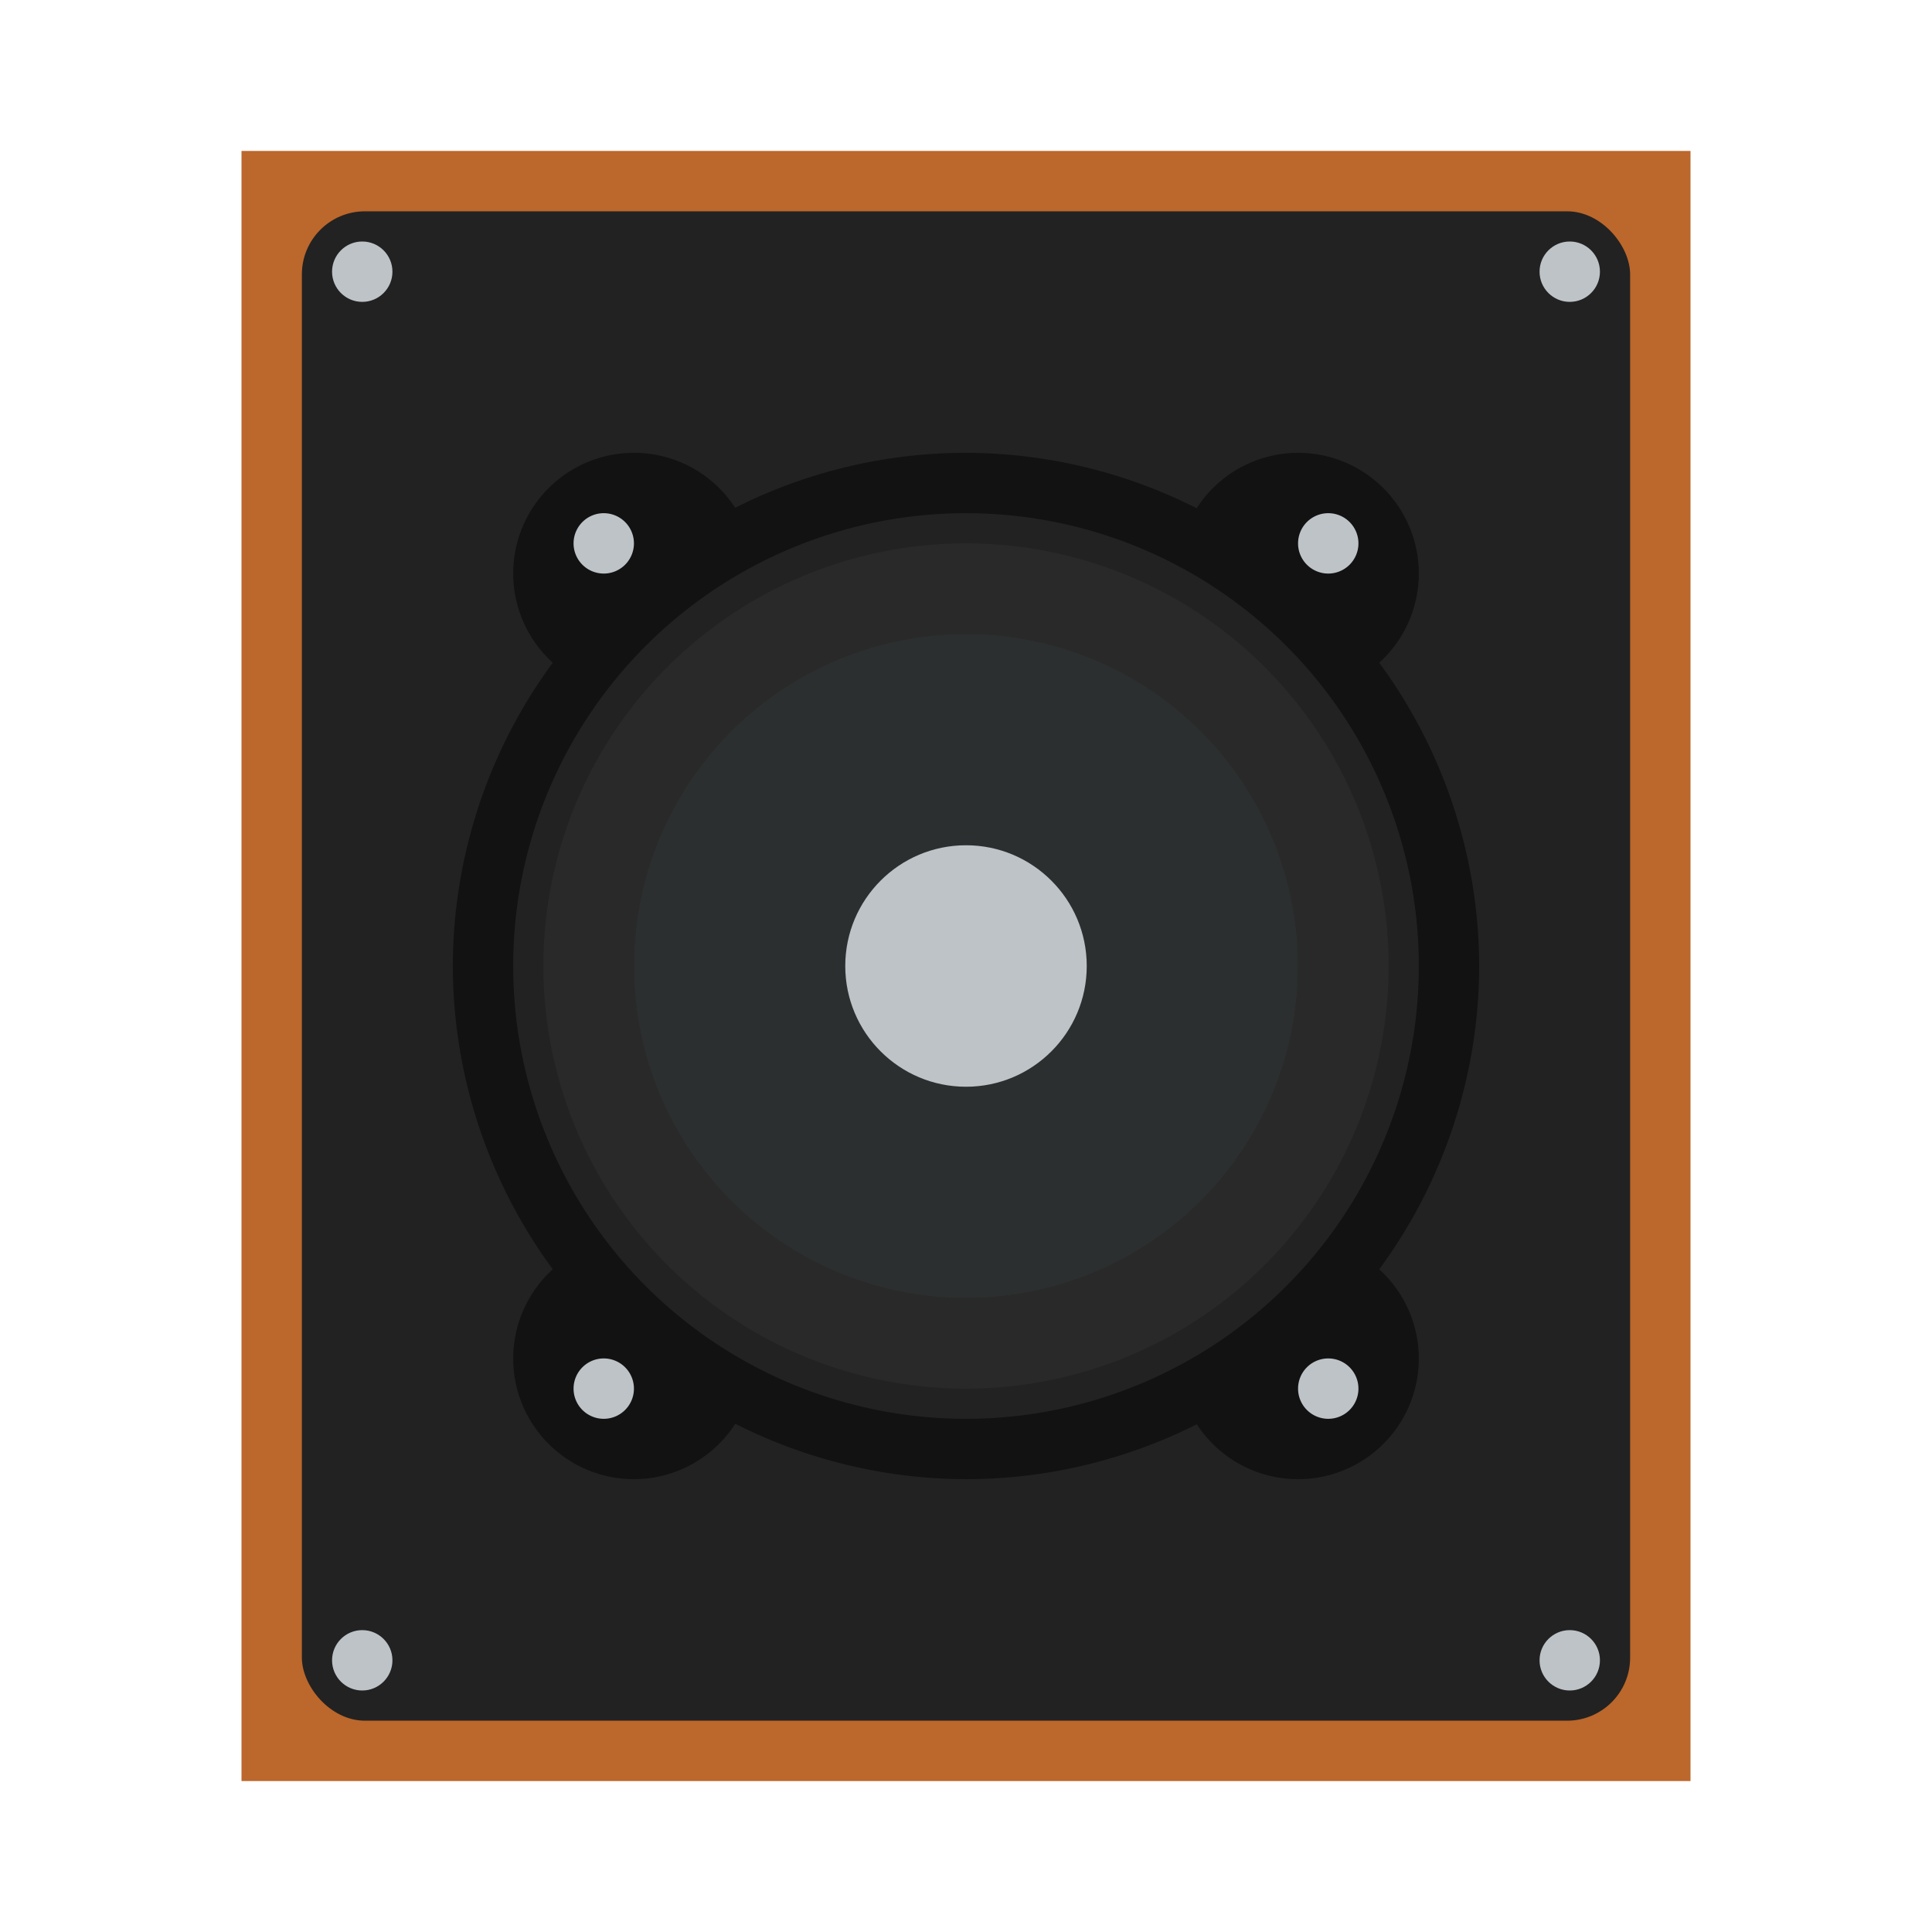<?xml version="1.0" encoding="UTF-8" standalone="no"?>
<!-- Created with Inkscape (http://www.inkscape.org/) -->

<svg
   xmlns:dc="http://purl.org/dc/elements/1.1/"
   xmlns:cc="http://creativecommons.org/ns#"
   xmlns:rdf="http://www.w3.org/1999/02/22-rdf-syntax-ns#"
   xmlns:svg="http://www.w3.org/2000/svg"
   xmlns="http://www.w3.org/2000/svg"
   xmlns:sodipodi="http://sodipodi.sourceforge.net/DTD/sodipodi-0.dtd"
   xmlns:inkscape="http://www.inkscape.org/namespaces/inkscape"
   width="64"
   height="64"
   viewBox="0 0 64 64"
   id="svg2"
   version="1.1"
   inkscape:version="0.91+devel r"
   sodipodi:docname="kmix.svg">
  <defs
     id="defs4" />
  <sodipodi:namedview
     id="base"
     pagecolor="#ffffff"
     bordercolor="#666666"
     borderopacity="1.0"
     inkscape:pageopacity="0.0"
     inkscape:pageshadow="2"
     inkscape:zoom="15.999999"
     inkscape:cx="32.184897"
     inkscape:cy="27.165913"
     inkscape:document-units="px"
     inkscape:current-layer="layer1"
     showgrid="true"
     units="px"
     inkscape:showpageshadow="false"
     borderlayer="true"
     inkscape:window-width="1366"
     inkscape:window-height="670"
     inkscape:window-x="-4"
     inkscape:window-y="29"
     inkscape:window-maximized="1"
     showguides="true">
    <inkscape:grid
       type="xygrid"
       id="grid4136" />
    <sodipodi:guide
       position="5,59"
       orientation="54,0"
       id="guide4142" />
    <sodipodi:guide
       position="5,5"
       orientation="0,54"
       id="guide4144" />
    <sodipodi:guide
       position="59,5"
       orientation="-54,0"
       id="guide4146" />
    <sodipodi:guide
       position="59,59"
       orientation="0,-54"
       id="guide4148" />
    <sodipodi:guide
       position="0,64"
       orientation="64,0"
       id="guide4150" />
    <sodipodi:guide
       position="0,6.875e-05"
       orientation="0,64"
       id="guide4152" />
    <sodipodi:guide
       position="64,6.875e-05"
       orientation="-64,0"
       id="guide4154" />
    <sodipodi:guide
       position="64,64"
       orientation="0,-64"
       id="guide4156" />
    <sodipodi:guide
       position="13,51"
       orientation="38,0"
       id="guide4155" />
    <sodipodi:guide
       position="13,13"
       orientation="0,38"
       id="guide4157" />
    <sodipodi:guide
       position="51,13"
       orientation="-38,0"
       id="guide4159" />
    <sodipodi:guide
       position="51,51"
       orientation="0,-38"
       id="guide4161" />
  </sodipodi:namedview>
  <g
     inkscape:label="Capa 1"
     inkscape:groupmode="layer"
     id="layer1"
     transform="translate(0,-1058.52)">
    <rect
       style="opacity:1;fill:#bc672b;fill-opacity:1;stroke:none;stroke-opacity:1"
       id="rect4155"
       width="48"
       height="54"
       x="8"
       y="1063.52"
       ry="1.81641e-06" />
    <rect
       style="opacity:1;fill:#222222;fill-opacity:1;stroke:none;stroke-opacity:1"
       id="rect4186"
       width="44"
       height="50"
       x="10"
       y="1065.52"
       ry="2.088" />
    <path
       style="opacity:1;fill:#121212;fill-opacity:1;stroke:none;stroke-opacity:1"
       d="M 21 15 A 4 4 0 0 0 17 19 A 4 4 0 0 0 18.311 21.953 A 17 17 0 0 0 15 32 A 17 17 0 0 0 18.311 42.045 A 4 4 0 0 0 17 45 A 4 4 0 0 0 21 49 A 4 4 0 0 0 24.357 47.164 A 17 17 0 0 0 32 49 A 17 17 0 0 0 39.646 47.18 A 4 4 0 0 0 43 49 A 4 4 0 0 0 47 45 A 4 4 0 0 0 45.689 42.047 A 17 17 0 0 0 49 32 A 17 17 0 0 0 45.689 21.955 A 4 4 0 0 0 47 19 A 4 4 0 0 0 43 15 A 4 4 0 0 0 39.641 16.836 A 17 17 0 0 0 32 15 A 17 17 0 0 0 24.354 16.82 A 4 4 0 0 0 21 15 z M 32 17 A 15 15 0 0 1 47 32 A 15 15 0 0 1 32 47 A 15 15 0 0 1 17 32 A 15 15 0 0 1 32 17 z "
       transform="translate(0,1058.52)"
       id="circle4221" />
    <circle
       style="opacity:1;fill:#bdc3c7;fill-opacity:1;stroke:none;stroke-opacity:1"
       id="path4188"
       cx="12"
       cy="1067.52"
       r="1" />
    <circle
       style="opacity:1;fill:#bdc3c7;fill-opacity:1;stroke:none;stroke-opacity:1"
       id="path4188-9"
       cx="52"
       cy="1067.52"
       r="1" />
    <circle
       r="1"
       cy="1113.52"
       cx="12"
       id="circle4205"
       style="opacity:1;fill:#bdc3c7;fill-opacity:1;stroke:none;stroke-opacity:1" />
    <circle
       r="1"
       cy="1113.52"
       cx="52"
       id="circle4207"
       style="opacity:1;fill:#bdc3c7;fill-opacity:1;stroke:none;stroke-opacity:1" />
    <path
       style="opacity:1;fill:#292929;fill-opacity:1;stroke:none;stroke-opacity:1"
       d="M 32 18 A 14 14 0 0 0 18 32 A 14 14 0 0 0 32 46 A 14 14 0 0 0 46 32 A 14 14 0 0 0 32 18 z M 32 21 A 11 11 0 0 1 43 32 A 11 11 0 0 1 32 43 A 11 11 0 0 1 21 32 A 11 11 0 0 1 32 21 z "
       id="circle4211"
       transform="translate(0,1058.52)" />
    <path
       style="opacity:1;fill:#2c2f2f;fill-opacity:1;stroke:none;stroke-opacity:1"
       d="M 32 21 A 11 11 0 0 0 21 32 A 11 11 0 0 0 32 43 A 11 11 0 0 0 43 32 A 11 11 0 0 0 32 21 z M 32 28 A 4 4 0 0 1 36 32 A 4 4 0 0 1 32 36 A 4 4 0 0 1 28 32 A 4 4 0 0 1 32 28 z "
       id="circle4215"
       transform="translate(0,1058.52)" />
    <circle
       style="opacity:1;fill:#bdc3c7;fill-opacity:1;stroke:none;stroke-opacity:1"
       id="circle4213"
       cx="32"
       cy="1090.52"
       r="4" />
    <path
       style="opacity:1;fill:#bdc3c7;fill-opacity:1;stroke:none;stroke-opacity:1"
       d="M 20 17 A 1 1 0 0 0 19 18 A 1 1 0 0 0 20 19 A 1 1 0 0 0 21 18 A 1 1 0 0 0 20 17 z M 44 17 A 1 1 0 0 0 43 18 A 1 1 0 0 0 44 19 A 1 1 0 0 0 45 18 A 1 1 0 0 0 44 17 z M 20 45 A 1 1 0 0 0 19 46 A 1 1 0 0 0 20 47 A 1 1 0 0 0 21 46 A 1 1 0 0 0 20 45 z M 44 45 A 1 1 0 0 0 43 46 A 1 1 0 0 0 44 47 A 1 1 0 0 0 45 46 A 1 1 0 0 0 44 45 z "
       transform="translate(0,1058.52)"
       id="circle4207-1" />
  </g>
</svg>
